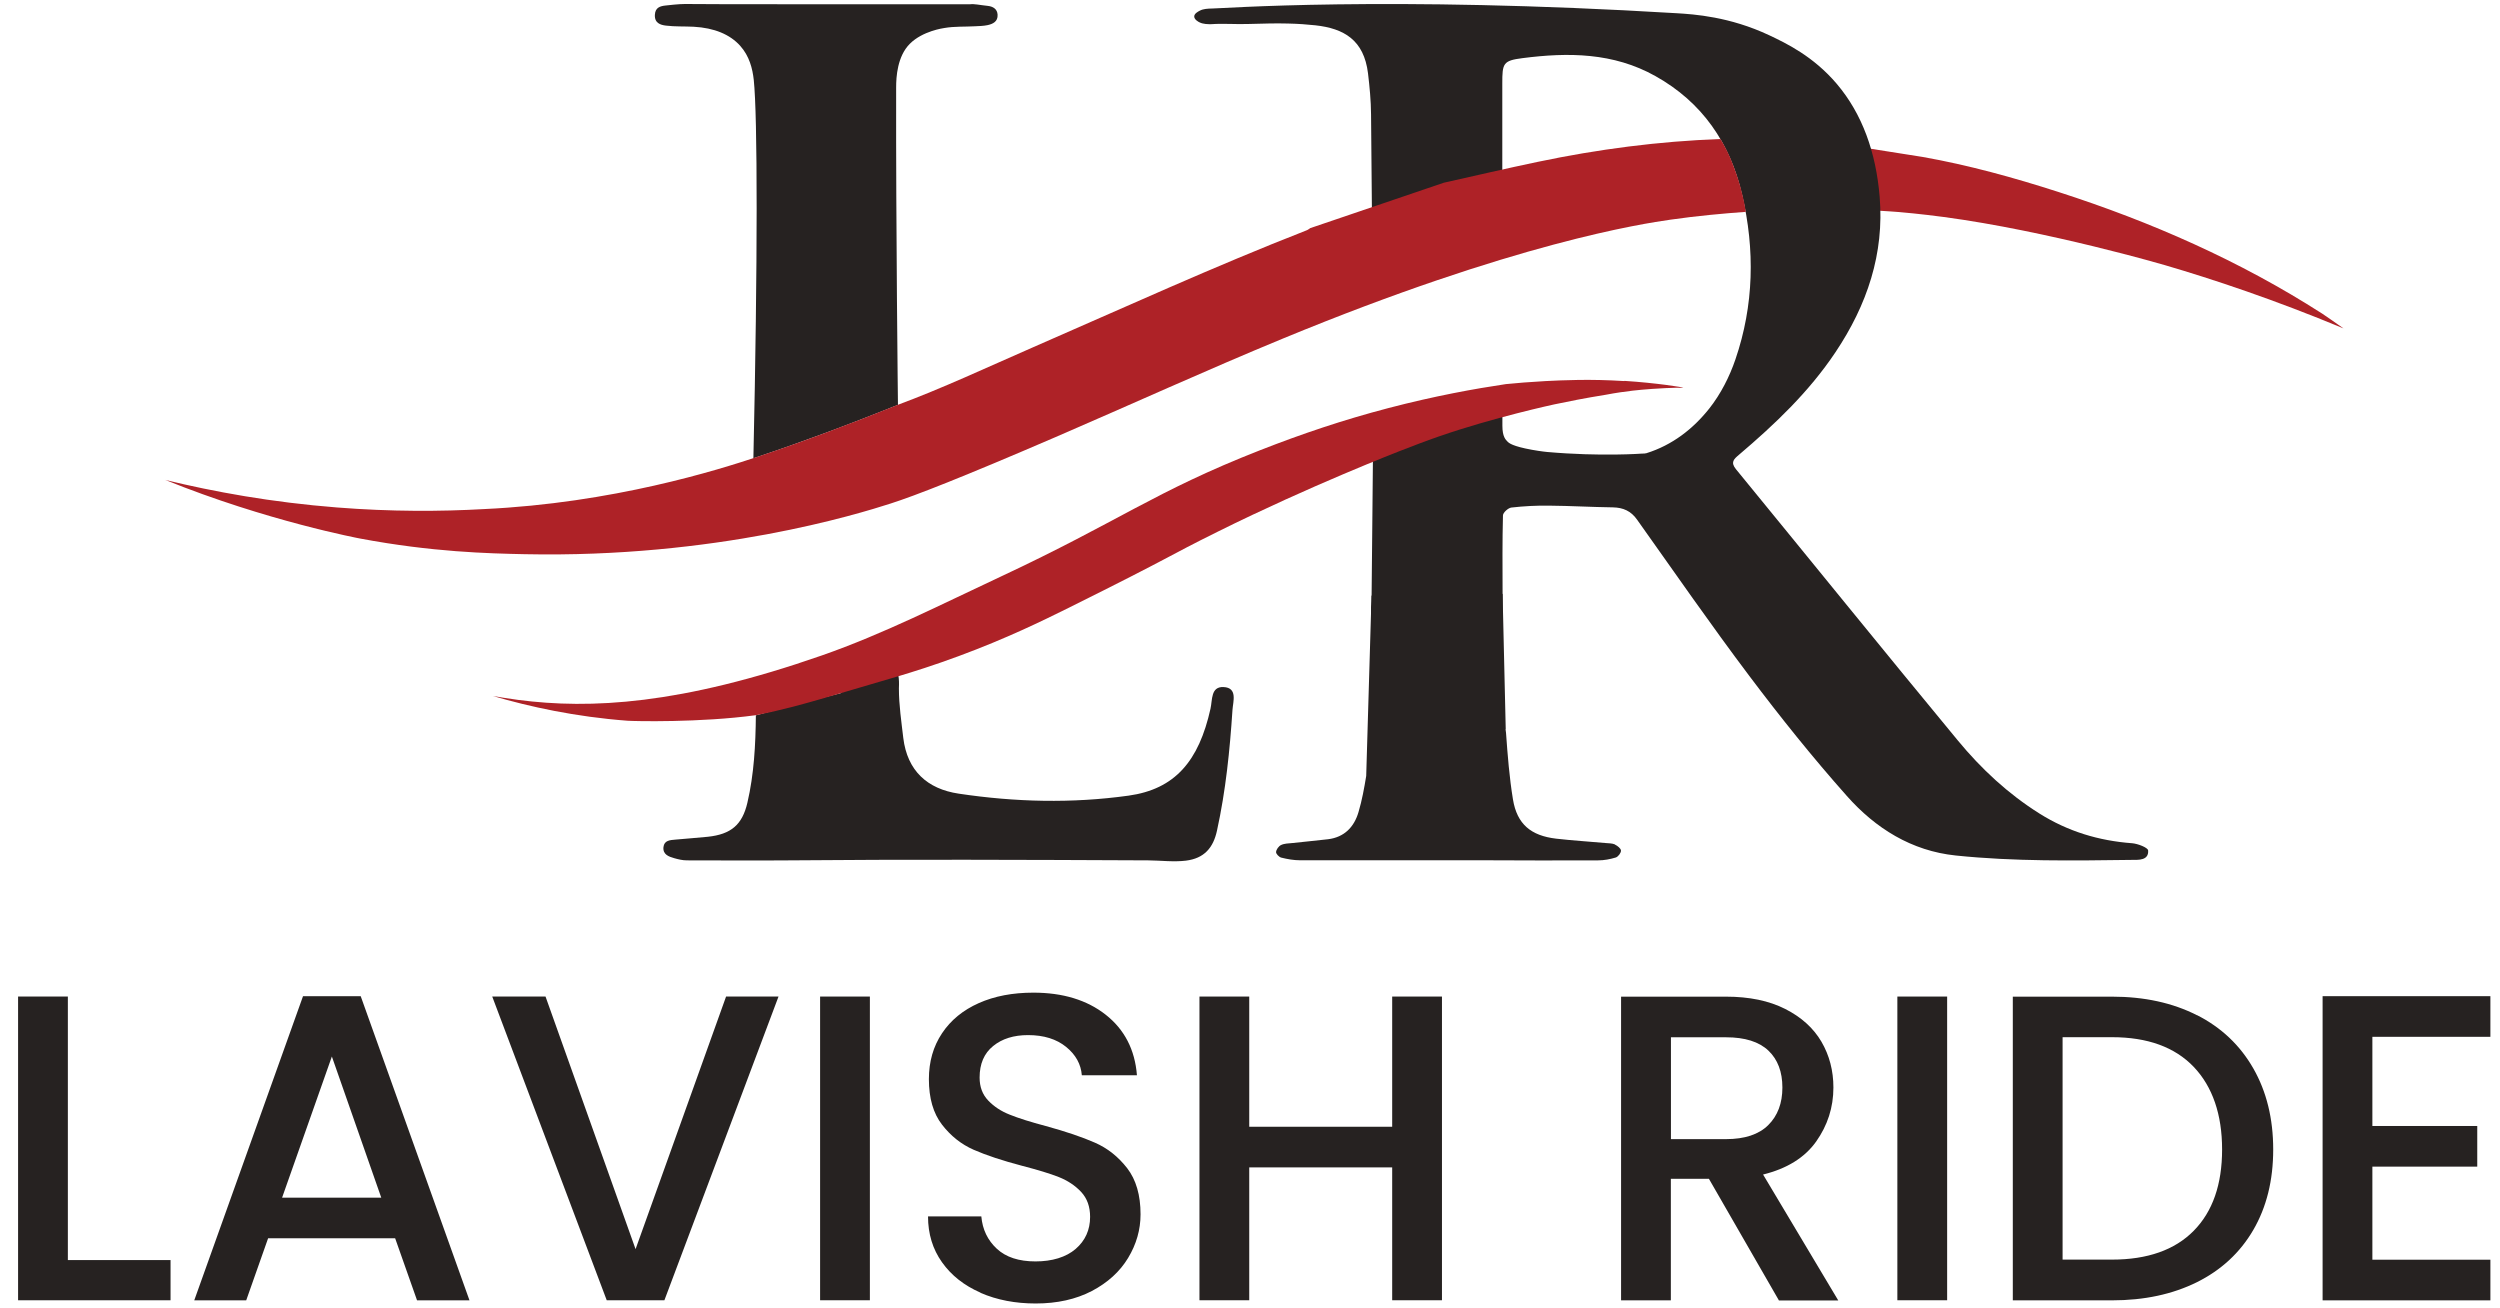 <?xml version="1.0" encoding="UTF-8"?>
<svg id="Layer_1" data-name="Layer 1" xmlns="http://www.w3.org/2000/svg" viewBox="0 0 262.68 137.47">
  <defs>
    <style>
      .cls-1 {
        fill: #ae2227;
      }

      .cls-2 {
        fill: #262221;
      }
    </style>
  </defs>
  <g>
    <path class="cls-2" d="M7.13,132.4h10.79v4.22H1.9v-31.91H7.13v27.69Z"/>
    <path class="cls-2" d="M41.53,130.11h-13.36l-2.3,6.52h-5.46l11.43-31.96h6.06l11.43,31.96h-5.51l-2.3-6.52Zm-1.47-4.27l-5.19-14.83-5.23,14.83h10.42Z"/>
    <path class="cls-2" d="M81.8,104.71l-11.99,31.91h-6.06l-12.03-31.91h5.6l9.46,26.54,9.51-26.54h5.51Z"/>
    <path class="cls-2" d="M91.4,104.71v31.91h-5.23v-31.91h5.23Z"/>
    <path class="cls-2" d="M103.02,135.82c-1.72-.75-3.06-1.81-4.04-3.19-.98-1.38-1.47-2.98-1.47-4.82h5.6c.12,1.38,.67,2.51,1.63,3.4,.96,.89,2.32,1.33,4.06,1.33s3.21-.44,4.22-1.31c1.01-.87,1.52-2,1.52-3.37,0-1.07-.31-1.94-.94-2.62-.63-.67-1.41-1.19-2.34-1.56-.93-.37-2.23-.76-3.88-1.19-2.08-.55-3.77-1.11-5.07-1.68-1.3-.57-2.41-1.45-3.33-2.64s-1.38-2.78-1.38-4.78c0-1.84,.46-3.44,1.38-4.82,.92-1.38,2.2-2.43,3.86-3.17s3.57-1.1,5.74-1.1c3.09,0,5.63,.77,7.6,2.32,1.97,1.55,3.07,3.67,3.28,6.36h-5.79c-.09-1.16-.64-2.16-1.65-2.98s-2.34-1.24-4-1.24c-1.5,0-2.73,.38-3.67,1.15-.95,.77-1.42,1.87-1.42,3.31,0,.98,.3,1.78,.9,2.41,.6,.63,1.35,1.13,2.27,1.49,.92,.37,2.17,.77,3.77,1.19,2.11,.58,3.83,1.16,5.17,1.75,1.33,.58,2.46,1.48,3.4,2.69,.93,1.21,1.4,2.82,1.4,4.84,0,1.62-.44,3.15-1.31,4.59-.87,1.44-2.14,2.59-3.81,3.47-1.67,.87-3.64,1.31-5.9,1.31-2.14,0-4.07-.37-5.79-1.12Z"/>
    <path class="cls-2" d="M151.51,104.71v31.91h-5.23v-13.96h-15.02v13.96h-5.23v-31.91h5.23v13.68h15.02v-13.68h5.23Z"/>
    <path class="cls-2" d="M186.91,136.63l-7.35-12.77h-4v12.77h-5.23v-31.91h11.02c2.45,0,4.52,.43,6.22,1.29,1.7,.86,2.97,2.01,3.81,3.44,.84,1.44,1.26,3.05,1.26,4.82,0,2.08-.61,3.97-1.81,5.67-1.21,1.7-3.07,2.85-5.58,3.47l7.9,13.23h-6.25Zm-11.34-16.94h5.79c1.96,0,3.44-.49,4.43-1.47,.99-.98,1.49-2.3,1.49-3.95s-.49-2.95-1.47-3.88c-.98-.93-2.46-1.4-4.45-1.4h-5.79v10.7Z"/>
    <path class="cls-2" d="M204.59,104.71v31.91h-5.23v-31.91h5.23Z"/>
    <path class="cls-2" d="M230.84,106.66c2.56,1.3,4.53,3.17,5.92,5.6,1.39,2.43,2.09,5.27,2.09,8.52s-.7,6.06-2.09,8.45c-1.39,2.39-3.37,4.22-5.92,5.49-2.56,1.27-5.53,1.91-8.93,1.91h-10.42v-31.91h10.42c3.4,0,6.37,.65,8.93,1.95Zm-.34,22.66c1.99-2.02,2.98-4.87,2.98-8.54s-1-6.6-2.98-8.68c-1.99-2.08-4.85-3.12-8.59-3.12h-5.19v23.37h5.19c3.73,0,6.6-1.01,8.59-3.03Z"/>
    <path class="cls-2" d="M249.27,108.94v9.37h11.02v4.27h-11.02v9.78h12.4v4.27h-17.63v-31.96h17.63v4.27h-12.4Z"/>
  </g>
  <g>
    <path class="cls-1" d="M243.96,32.93c-8.63-5.53-17.93-9.62-27.68-12.76-4.69-1.51-9.42-2.82-14.27-3.68-1.86-.29-3.71-.59-5.57-.88,.06,.18,.09,.37,.09,.56,0,0,0,.01,0,.02,0,.01,0,.03,.01,.04,.08,.25,.08,.5,.03,.73,.13,.58,.25,1.16,.33,1.77,.1,.7,.08,1.73,.41,2.38,.18,.36,.21,.71,.15,1.03,.91,.05,1.62,.11,2.06,.14,.16,.01,2.32,.2,4.71,.52,10.98,1.47,23.24,5.06,23.24,5.06,5.08,1.49,11.49,3.62,18.77,6.65-1-.69-1.63-1.16-2.29-1.59Z"/>
    <path class="cls-2" d="M224.02,88.6c-3.5-.26-6.74-1.24-9.73-3.12-3.31-2.08-6.12-4.7-8.58-7.68-7.82-9.46-15.53-19-23.31-28.5-.59-.73-.23-1.05,.31-1.51,3.78-3.21,7.35-6.6,10.14-10.77,3.33-4.97,5.15-10.37,4.65-16.35-.39-4.66-1.82-8.68-4.49-11.84-2.49-2.94-5.39-4.31-7.1-5.12-4.18-1.97-7.92-2.21-9.73-2.32-30.62-1.85-48.17-.47-48.92-.49-.03,0-.27-.01-.59,.04-.19,.03-.4,.07-.62,.19-.19,.1-.56,.3-.57,.59-.01,.34,.45,.58,.56,.63,.22,.11,.42,.14,.64,.17,.32,.04,.56,.02,.6,.02,1.3-.09,2.61,.03,3.92-.02,3.49-.12,5.22-.05,7.01,.14,3,.33,5.1,1.54,5.53,5.04,.17,1.43,.31,2.88,.32,4.32,.05,4.85,.09,9.7,.13,14.55l13.66-3c0-4.93,0-9.87,0-14.8,0-2.11,.07-2.4,2.12-2.66,4.8-.62,9.55-.59,13.96,1.88,4.94,2.76,7.84,7.03,9.11,12.43,1.37,5.82,1.25,11.65-.69,17.33-.62,1.83-1.55,3.65-2.74,5.16-1.71,2.16-3.9,3.86-6.62,4.71-.14,.04-.29,.04-.44,.04,0,0-4.34,.33-10-.17,0,0-.58-.05-1.59-.23-2.03-.37-2.41-.7-2.57-.87-.18-.19-.53-.49-.53-1.65,0-1.18,0-2.37,0-3.55l-13.59,2.99c0,6.05-.11,12.11-.15,18.16,0,.65,0,1.11-.06,1.45v7.36c1.38-.28,2.76-.62,4.13-1.02,3.35-.98,6.57-2.25,9.69-3.77v-4.16h0c-.01-2.68-.03-5.36,.04-8.04,0-.3,.55-.79,.88-.83,1.32-.15,2.65-.22,3.98-.2,2.23,.02,4.45,.15,6.68,.18,1.09,.02,1.91,.38,2.55,1.29,3.91,5.5,7.75,11.05,11.81,16.44,3.25,4.32,6.64,8.55,10.23,12.59,3.01,3.4,6.8,5.78,11.45,6.26,6.17,.64,12.37,.54,18.56,.46,.62,0,1.73,.07,1.65-.99-.02-.3-1.08-.71-1.68-.76Z"/>
    <g>
      <path class="cls-2" d="M93.47,42.89c-.92,.36-1.44,.57-1.52,.6-.46,.18-2.82,1.11-5.45,2.08-1.89,.7-4.36,1.59-7.34,2.58,.46-20.7,.44-35.96,.04-39.75-.13-1.19-.46-2.51-1.43-3.59-1.07-1.19-2.71-1.88-4.88-2-.98-.05-1.96,0-2.93-.12-.56-.07-1.2-.26-1.15-1.14,.04-.77,.57-.91,1.12-.97,1.31-.15,1.97-.17,2.04-.16,.2,.02,4.93,.02,14.37,.03,10.3,0,15.45,0,15.57,0,.48-.06,.94,.07,1.89,.17,.54,.06,.99,.33,1.02,.93,.04,.72-.5,.97-1.05,1.09-.43,.09-.87,.1-1.31,.12-1.07,.06-2.17,0-3.22,.18-.11,.02-2.29,.31-3.64,1.66-1.32,1.32-1.44,3.49-1.44,4.57-.03,14.71,.19,33.37,.19,33.37-.24,.1-.65,.26-.9,.35Z"/>
      <path class="cls-2" d="M79.43,75.16c2.96-.78,5.91-1.6,8.89-2.32,6.69-6.31,6.13-1.17,6.13-.5,0,1.75,.26,3.47,.46,5.2,.42,3.45,2.53,5.36,5.82,5.85,5.93,.89,11.89,1.04,17.85,.21,4.88-.68,7.39-3.63,8.61-9.14,.21-.93,.02-2.33,1.37-2.27,1.5,.07,1,1.52,.94,2.39-.28,4.26-.71,8.51-1.63,12.7-.39,1.8-1.34,2.91-3.26,3.15-1.29,.16-2.66-.02-3.96-.03-12.85-.06-25.7-.11-37.75,0-3.48,.03-7.17,0-10.73,0-.45,0-.91-.11-1.33-.23-.56-.16-1.21-.38-1.13-1.16,.08-.72,.7-.74,1.25-.79,1.14-.11,2.28-.18,3.42-.3,2.41-.26,3.61-1.24,4.15-3.58,.7-3.01,.86-6.09,.89-9.18"/>
      <path class="cls-1" d="M170.67,40.04c-3.61-.23-6.43-.09-8.26,0-1.67,.09-3.09,.21-4.19,.32-3.23,.48-7.46,1.24-12.35,2.52-4.77,1.25-9.06,2.7-13.48,4.43-11.08,4.34-14.81,7.46-27.23,13.27-6.21,2.9-12.33,6.03-18.81,8.29-14.84,5.18-24.31,5.66-31.91,4.67-1.13-.15-2.06-.31-2.65-.41,3.85,1.13,8.68,2.19,14.15,2.6,.65,.05,7.63,.21,13.45-.58,.02,0,.05,0,.06-.01,2.91-.57,5.04-1.19,6.79-1.69,2.4-.7,5.1-1.49,8.16-2.4,1.54-.46,3.74-1.15,6.33-2.11,5.08-1.88,8.78-3.7,11.55-5.07,11.44-5.69,10.01-5.2,15.7-8.02,9.68-4.81,19.05-8.44,19.05-8.44,1.64-.63,2.65-1.03,4.15-1.55,5.72-1.99,12.13-3.37,12.13-3.37,1.37-.29,3.21-.66,5.4-1.01,1.1-.21,2.05-.34,2.81-.43,0,0,1.39-.17,3.49-.27,.34-.02,.67-.03,1.12-.04,.53,0,.74,.02,.74,0,0-.05-2.87-.51-6.19-.72Z"/>
    </g>
    <path class="cls-2" d="M169.69,88.73c-.29-.13-.65-.12-.98-.15-1.73-.16-3.48-.26-5.2-.46-2.64-.31-4.11-1.51-4.54-4.12-.38-2.31-.56-4.65-.73-7h0s-.05-.39-.05-.39h.02s-.33-14.21-.33-14.21l-13.77,.18-.56,18.95c-.21,1.28-.44,2.56-.81,3.8-.46,1.57-1.49,2.64-3.2,2.85-1.25,.15-2.5,.26-3.75,.4-.4,.04-.84,.04-1.19,.21-.25,.12-.5,.47-.52,.73-.02,.19,.31,.53,.54,.59,.64,.16,1.31,.28,1.97,.28,6.45,.01,12.9,.01,19.34,0,2.07,0,4.18,.02,6.25,.02,1.93,0,3.81-.02,5.74-.01,.62,0,1.26-.12,1.85-.3,.25-.08,.55-.47,.55-.72,0-.22-.36-.51-.62-.63Z"/>
    <path class="cls-1" d="M180.75,14.61c-6.45,.23-12.85,1.07-19.19,2.4-3.3,.69-6.58,1.46-9.86,2.19-4.68,1.59-9.35,3.18-14.03,4.77-.13,.08-.24,.18-.38,.23-9.75,3.81-19.27,8.16-28.86,12.34-4.72,2.06-9.38,4.25-14.21,6.04-4.81,1.93-9.66,3.76-14.58,5.4-4.22,1.41-15.28,4.88-28.78,5.51h0c-4.56,.26-9.76,.28-15.46-.17-6.87-.54-12.94-1.65-18.07-2.9,0,0,0,0,.01,0,0,0,.01,0,.01,0,10.7,4.34,20.51,6.17,20.51,6.17,7.56,1.42,13.44,1.56,17.26,1.64,20.03,.42,35.03-4.22,38.42-5.31,2.6-.83,7.57-2.77,17.36-6.99,7.97-3.44,15.86-7.04,23.88-10.35,24.39-10.07,37.82-12.08,40.75-12.5,2.78-.4,5.55-.65,7.91-.82-.15-.94-.34-1.77-.53-2.47-.11-.42-.34-1.2-.7-2.16-.18-.49-.39-1.04-.73-1.74-.27-.54-.53-.99-.73-1.33Z"/>
  </g>
</svg>